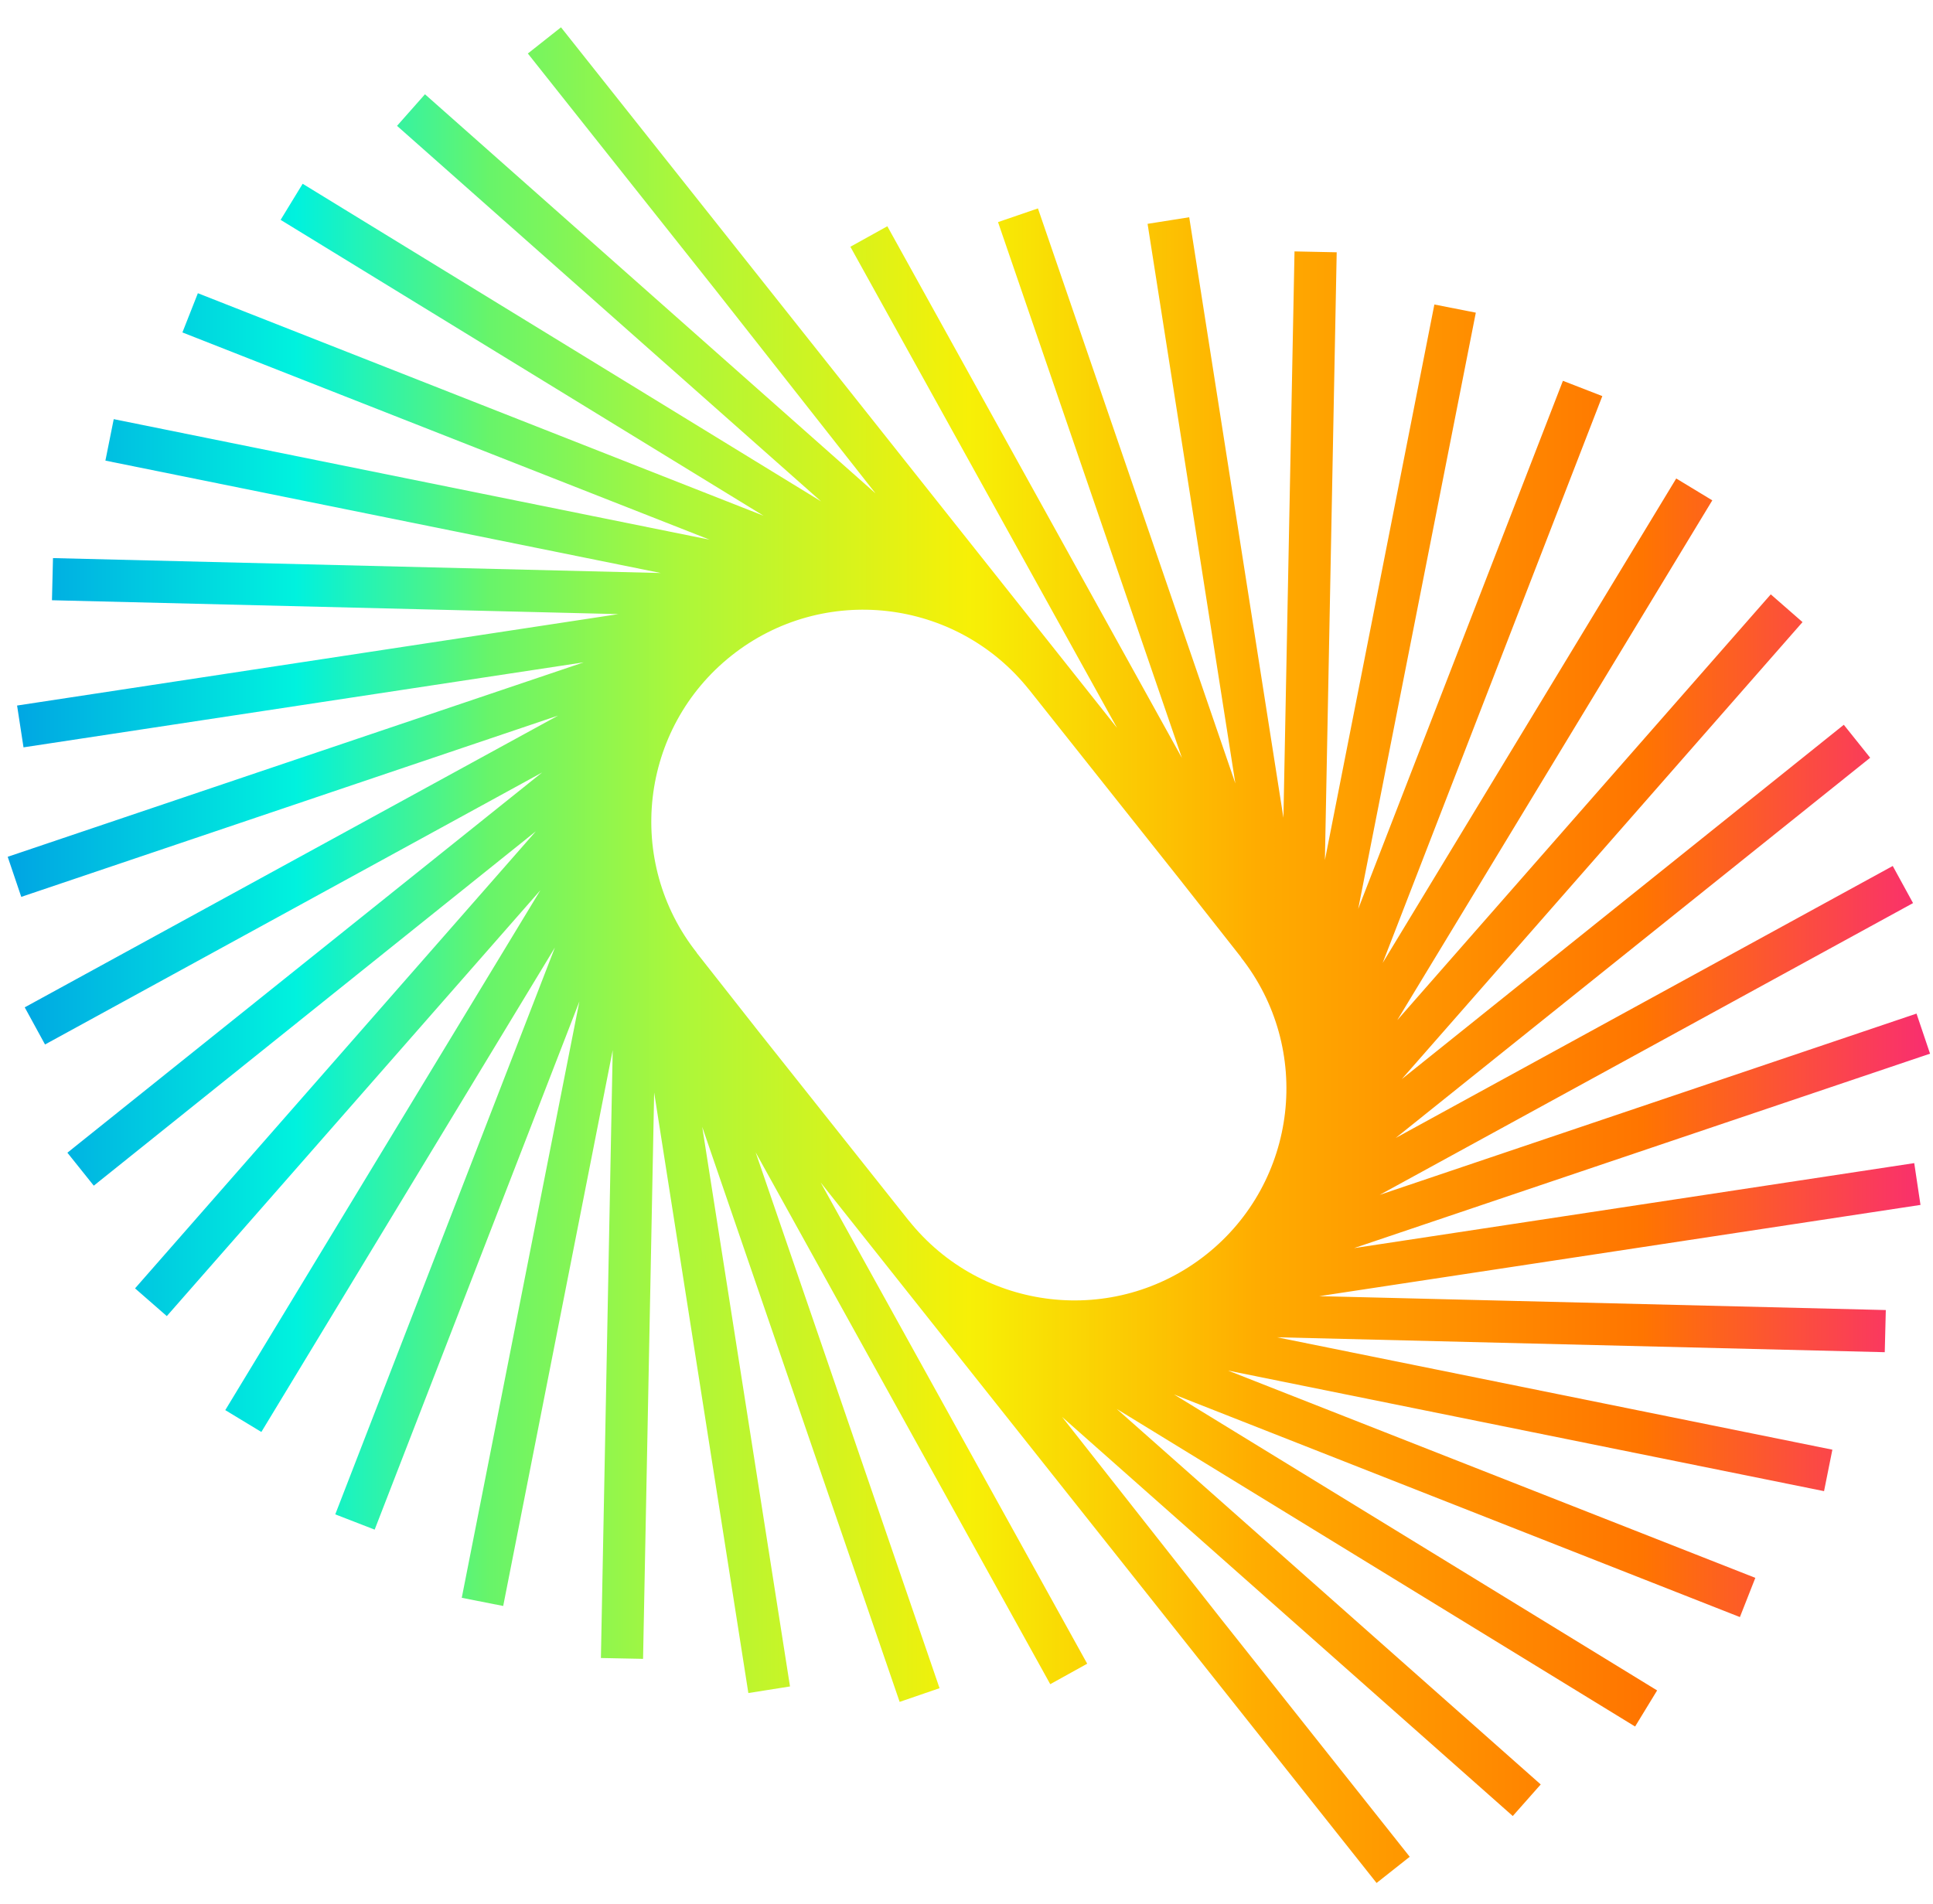 <svg width="68" height="67" viewBox="0 0 68 67" fill="none" xmlns="http://www.w3.org/2000/svg">
<path d="M67.34 40.925L47.633 43.916L67.896 37.074L67.42 35.664L48.536 42.042L67.298 31.776L66.584 30.47L49.098 40.04L65.79 26.662L64.862 25.502L49.311 37.971L63.41 21.889L62.293 20.913L49.153 35.896L60.236 17.605L58.967 16.836L48.64 33.882L56.367 13.937L54.981 13.399L47.779 31.984L51.917 11.001L50.459 10.714L46.608 30.263L47.023 8.877L45.539 8.846L45.149 28.774L41.835 7.644L40.37 7.876L43.458 27.565L36.513 7.333L35.109 7.815L41.578 26.668L31.215 7.961L29.915 8.682L39.296 25.612L19.735 0.961L18.569 1.883L25.179 10.213L30.8 17.36L14.95 3.317L13.967 4.428L28.884 17.641L10.647 6.466L9.872 7.736L26.863 18.148L6.961 10.317L6.417 11.697L24.965 18.99L4.001 14.748L3.708 16.207L23.244 20.162L1.864 19.637L1.828 21.12L21.755 21.608L0.601 24.825L0.827 26.296L20.534 23.305L0.271 30.147L0.748 31.557L19.631 25.179L0.87 35.444L1.584 36.751L19.07 27.181L2.371 40.559L3.299 41.719L18.85 29.25L4.751 45.332L5.868 46.308L19.009 31.325L7.925 49.616L9.194 50.385L19.521 33.339L11.794 53.284L13.18 53.821L20.382 35.237L16.244 56.22L17.702 56.507L21.554 36.952L21.139 58.338L22.622 58.368L23.012 38.441L26.326 59.571L27.791 59.339L24.703 39.65L31.648 59.882L33.052 59.4L26.583 40.547L36.946 59.259L38.246 58.539L28.871 41.609L48.426 66.254L49.592 65.332L42.97 56.983L37.361 49.854L53.217 63.898L54.2 62.787L39.284 49.574L57.52 60.749L58.295 59.479L41.304 49.067L61.207 56.898L61.75 55.518L43.202 48.225L64.167 52.467L64.46 51.008L44.923 47.053L66.303 47.578L66.34 46.095L46.412 45.606L67.56 42.396L67.34 40.925ZM42.433 44.142C39.21 46.699 34.523 46.162 31.96 42.933L31.996 42.982L26.68 36.287L24.52 33.54L24.489 33.491L24.526 33.54C21.969 30.318 22.506 25.63 25.734 23.067C28.957 20.51 33.644 21.047 36.208 24.276L36.171 24.227L41.487 30.922L43.648 33.668L43.678 33.717L43.641 33.668C46.199 36.897 45.656 41.584 42.433 44.142Z" fill="url(#paint0_linear_537_3418)"/>
<defs>
<linearGradient id="paint0_linear_537_3418" x1="0.266" y1="33.608" x2="67.898" y2="33.608" gradientUnits="userSpaceOnUse">
<stop stop-color="#00A4E3"/>
<stop offset="0.15" stop-color="#00F2DE"/>
<stop offset="0.25" stop-color="#67F46A"/>
<stop offset="0.35" stop-color="#ACF73A"/>
<stop offset="0.5" stop-color="#F7F006"/>
<stop offset="0.65" stop-color="#FFAC00"/>
<stop offset="0.85" stop-color="#FF7500"/>
<stop offset="0.997" stop-color="#F92F6E"/>
</linearGradient>
</defs>
</svg>
